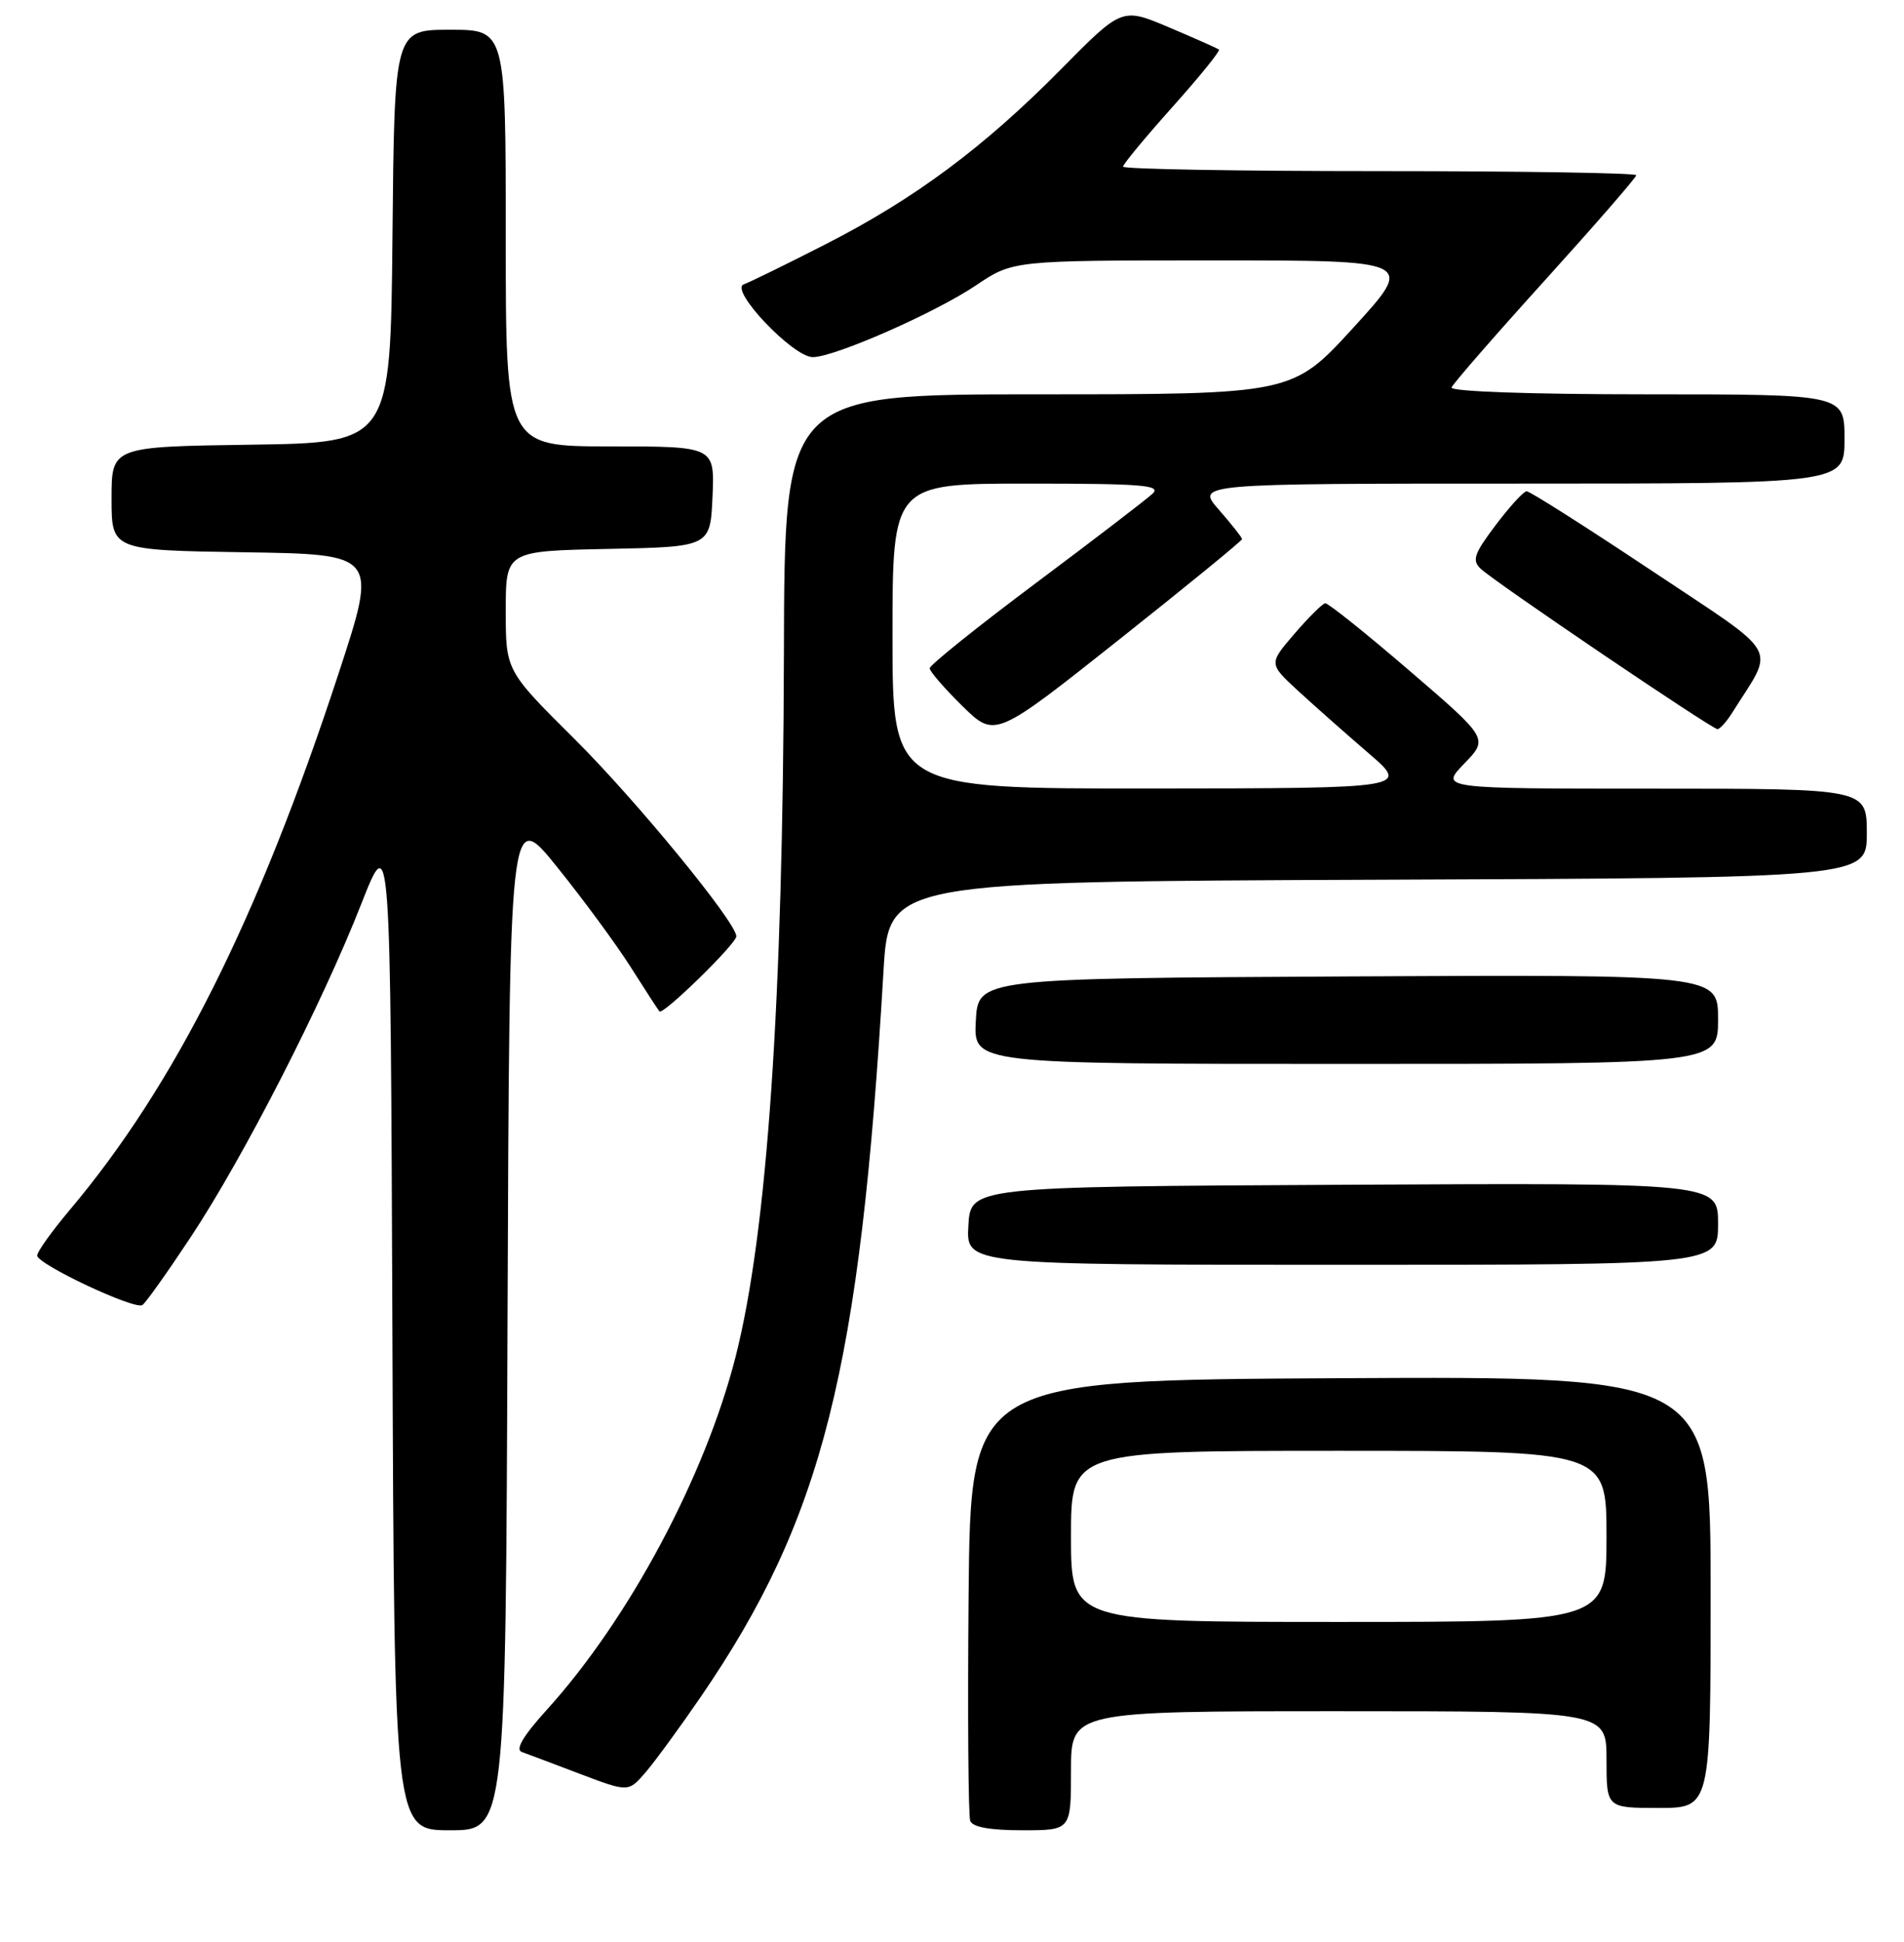 <?xml version="1.0" encoding="UTF-8" standalone="no"?>
<!DOCTYPE svg PUBLIC "-//W3C//DTD SVG 1.1//EN" "http://www.w3.org/Graphics/SVG/1.1/DTD/svg11.dtd" >
<svg xmlns="http://www.w3.org/2000/svg" xmlns:xlink="http://www.w3.org/1999/xlink" version="1.1" viewBox="0 0 256 261">
 <g >
 <path fill="currentColor"
d=" M 68.24 177.29 C 68.50 108.58 68.50 108.58 74.91 116.54 C 78.44 120.92 82.89 126.97 84.81 130.00 C 86.73 133.03 88.46 135.70 88.67 135.94 C 89.14 136.48 99.00 126.85 99.00 125.85 C 99.00 123.98 85.55 107.58 77.25 99.33 C 68.00 90.14 68.00 90.14 68.00 82.10 C 68.00 74.06 68.00 74.06 81.75 73.78 C 95.50 73.50 95.50 73.50 95.80 66.75 C 96.09 60.00 96.09 60.00 82.05 60.00 C 68.00 60.00 68.00 60.00 68.00 32.00 C 68.00 4.00 68.00 4.00 60.52 4.00 C 53.03 4.00 53.03 4.00 52.77 31.75 C 52.50 59.50 52.50 59.50 33.75 59.77 C 15.00 60.04 15.00 60.04 15.00 67.00 C 15.00 73.95 15.00 73.95 32.89 74.23 C 50.78 74.50 50.78 74.50 45.53 90.50 C 34.66 123.63 23.52 145.85 9.35 162.66 C 6.96 165.50 5.00 168.24 5.00 168.75 C 5.00 169.92 18.07 176.07 19.14 175.41 C 19.57 175.15 22.51 171.01 25.68 166.22 C 32.75 155.53 43.33 134.88 48.58 121.48 C 52.50 111.50 52.50 111.50 52.76 178.75 C 53.01 246.00 53.01 246.00 60.50 246.00 C 67.99 246.00 67.99 246.00 68.24 177.29 Z  M 144.00 238.00 C 144.00 230.00 144.00 230.00 180.00 230.00 C 216.00 230.00 216.00 230.00 216.00 236.50 C 216.00 243.00 216.00 243.00 223.00 243.00 C 230.00 243.00 230.00 243.00 230.00 213.99 C 230.00 184.98 230.00 184.98 180.25 185.24 C 130.50 185.50 130.50 185.50 130.23 214.49 C 130.09 230.43 130.19 244.04 130.45 244.74 C 130.77 245.58 133.13 246.00 137.47 246.00 C 144.00 246.00 144.00 246.00 144.00 238.00 Z  M 94.24 228.04 C 110.64 204.08 115.64 184.21 118.79 130.50 C 119.50 118.50 119.50 118.50 185.25 118.24 C 251.00 117.99 251.00 117.99 251.00 111.99 C 251.00 106.00 251.00 106.00 222.30 106.00 C 193.61 106.00 193.61 106.00 196.87 102.64 C 200.13 99.27 200.13 99.27 189.50 90.14 C 183.65 85.11 178.56 81.04 178.18 81.08 C 177.81 81.13 175.94 82.98 174.04 85.19 C 170.58 89.21 170.58 89.21 174.54 92.86 C 176.72 94.86 180.98 98.63 184.00 101.23 C 189.50 105.95 189.50 105.95 154.75 105.98 C 120.00 106.00 120.00 106.00 120.00 85.50 C 120.00 65.00 120.00 65.00 138.21 65.00 C 153.65 65.00 156.20 65.21 154.96 66.36 C 154.16 67.11 147.09 72.53 139.25 78.39 C 131.41 84.25 125.00 89.40 125.00 89.82 C 125.00 90.24 126.98 92.52 129.39 94.89 C 133.78 99.20 133.78 99.20 150.39 86.03 C 159.53 78.78 167.00 72.68 167.00 72.46 C 167.00 72.25 165.60 70.48 163.90 68.53 C 160.79 65.00 160.79 65.00 204.40 65.00 C 248.00 65.00 248.00 65.00 248.00 59.00 C 248.00 53.00 248.00 53.00 221.42 53.00 C 205.75 53.00 194.97 52.62 195.17 52.08 C 195.35 51.58 201.01 45.08 207.75 37.64 C 214.49 30.19 220.00 23.86 220.00 23.55 C 220.00 23.25 204.47 23.00 185.50 23.00 C 166.53 23.00 151.00 22.73 151.00 22.40 C 151.00 22.07 153.99 18.46 157.64 14.38 C 161.30 10.29 164.11 6.82 163.89 6.66 C 163.68 6.50 160.66 5.15 157.18 3.68 C 150.86 1.00 150.86 1.00 142.68 9.28 C 132.29 19.80 123.00 26.71 111.00 32.83 C 105.78 35.50 100.83 37.92 100.00 38.22 C 98.01 38.93 106.62 48.00 109.28 48.00 C 112.20 48.00 125.69 42.07 131.20 38.37 C 136.20 35.00 136.20 35.00 163.21 35.00 C 190.22 35.00 190.22 35.00 182.00 44.00 C 173.78 53.00 173.78 53.00 139.63 53.00 C 105.48 53.00 105.48 53.00 105.40 87.75 C 105.28 134.76 103.16 165.60 98.91 182.33 C 94.81 198.43 84.58 217.59 73.57 229.75 C 70.34 233.32 69.25 235.15 70.16 235.48 C 70.90 235.74 74.42 237.07 78.00 238.43 C 84.50 240.89 84.50 240.89 86.82 238.19 C 88.09 236.71 91.43 232.14 94.24 228.04 Z  M 231.00 164.49 C 231.00 158.98 231.00 158.98 180.75 159.24 C 130.50 159.50 130.50 159.50 130.20 164.75 C 129.90 170.00 129.90 170.00 180.45 170.00 C 231.00 170.00 231.00 170.00 231.00 164.49 Z  M 231.00 136.99 C 231.00 130.98 231.00 130.98 181.25 131.24 C 131.50 131.50 131.50 131.50 131.20 137.25 C 130.90 143.00 130.90 143.00 180.95 143.00 C 231.00 143.00 231.00 143.00 231.00 136.99 Z  M 232.93 95.75 C 238.68 86.60 239.76 88.49 222.01 76.66 C 213.21 70.80 205.67 66.01 205.26 66.03 C 204.84 66.05 202.97 68.10 201.09 70.59 C 198.18 74.45 197.89 75.31 199.09 76.45 C 200.98 78.24 230.17 98.00 230.92 98.00 C 231.25 98.00 232.16 96.99 232.93 95.75 Z  M 144.00 206.50 C 144.00 195.00 144.00 195.00 180.00 195.00 C 216.00 195.00 216.00 195.00 216.00 206.50 C 216.00 218.00 216.00 218.00 180.00 218.00 C 144.00 218.00 144.00 218.00 144.00 206.50 Z "/>
</g>
</svg>